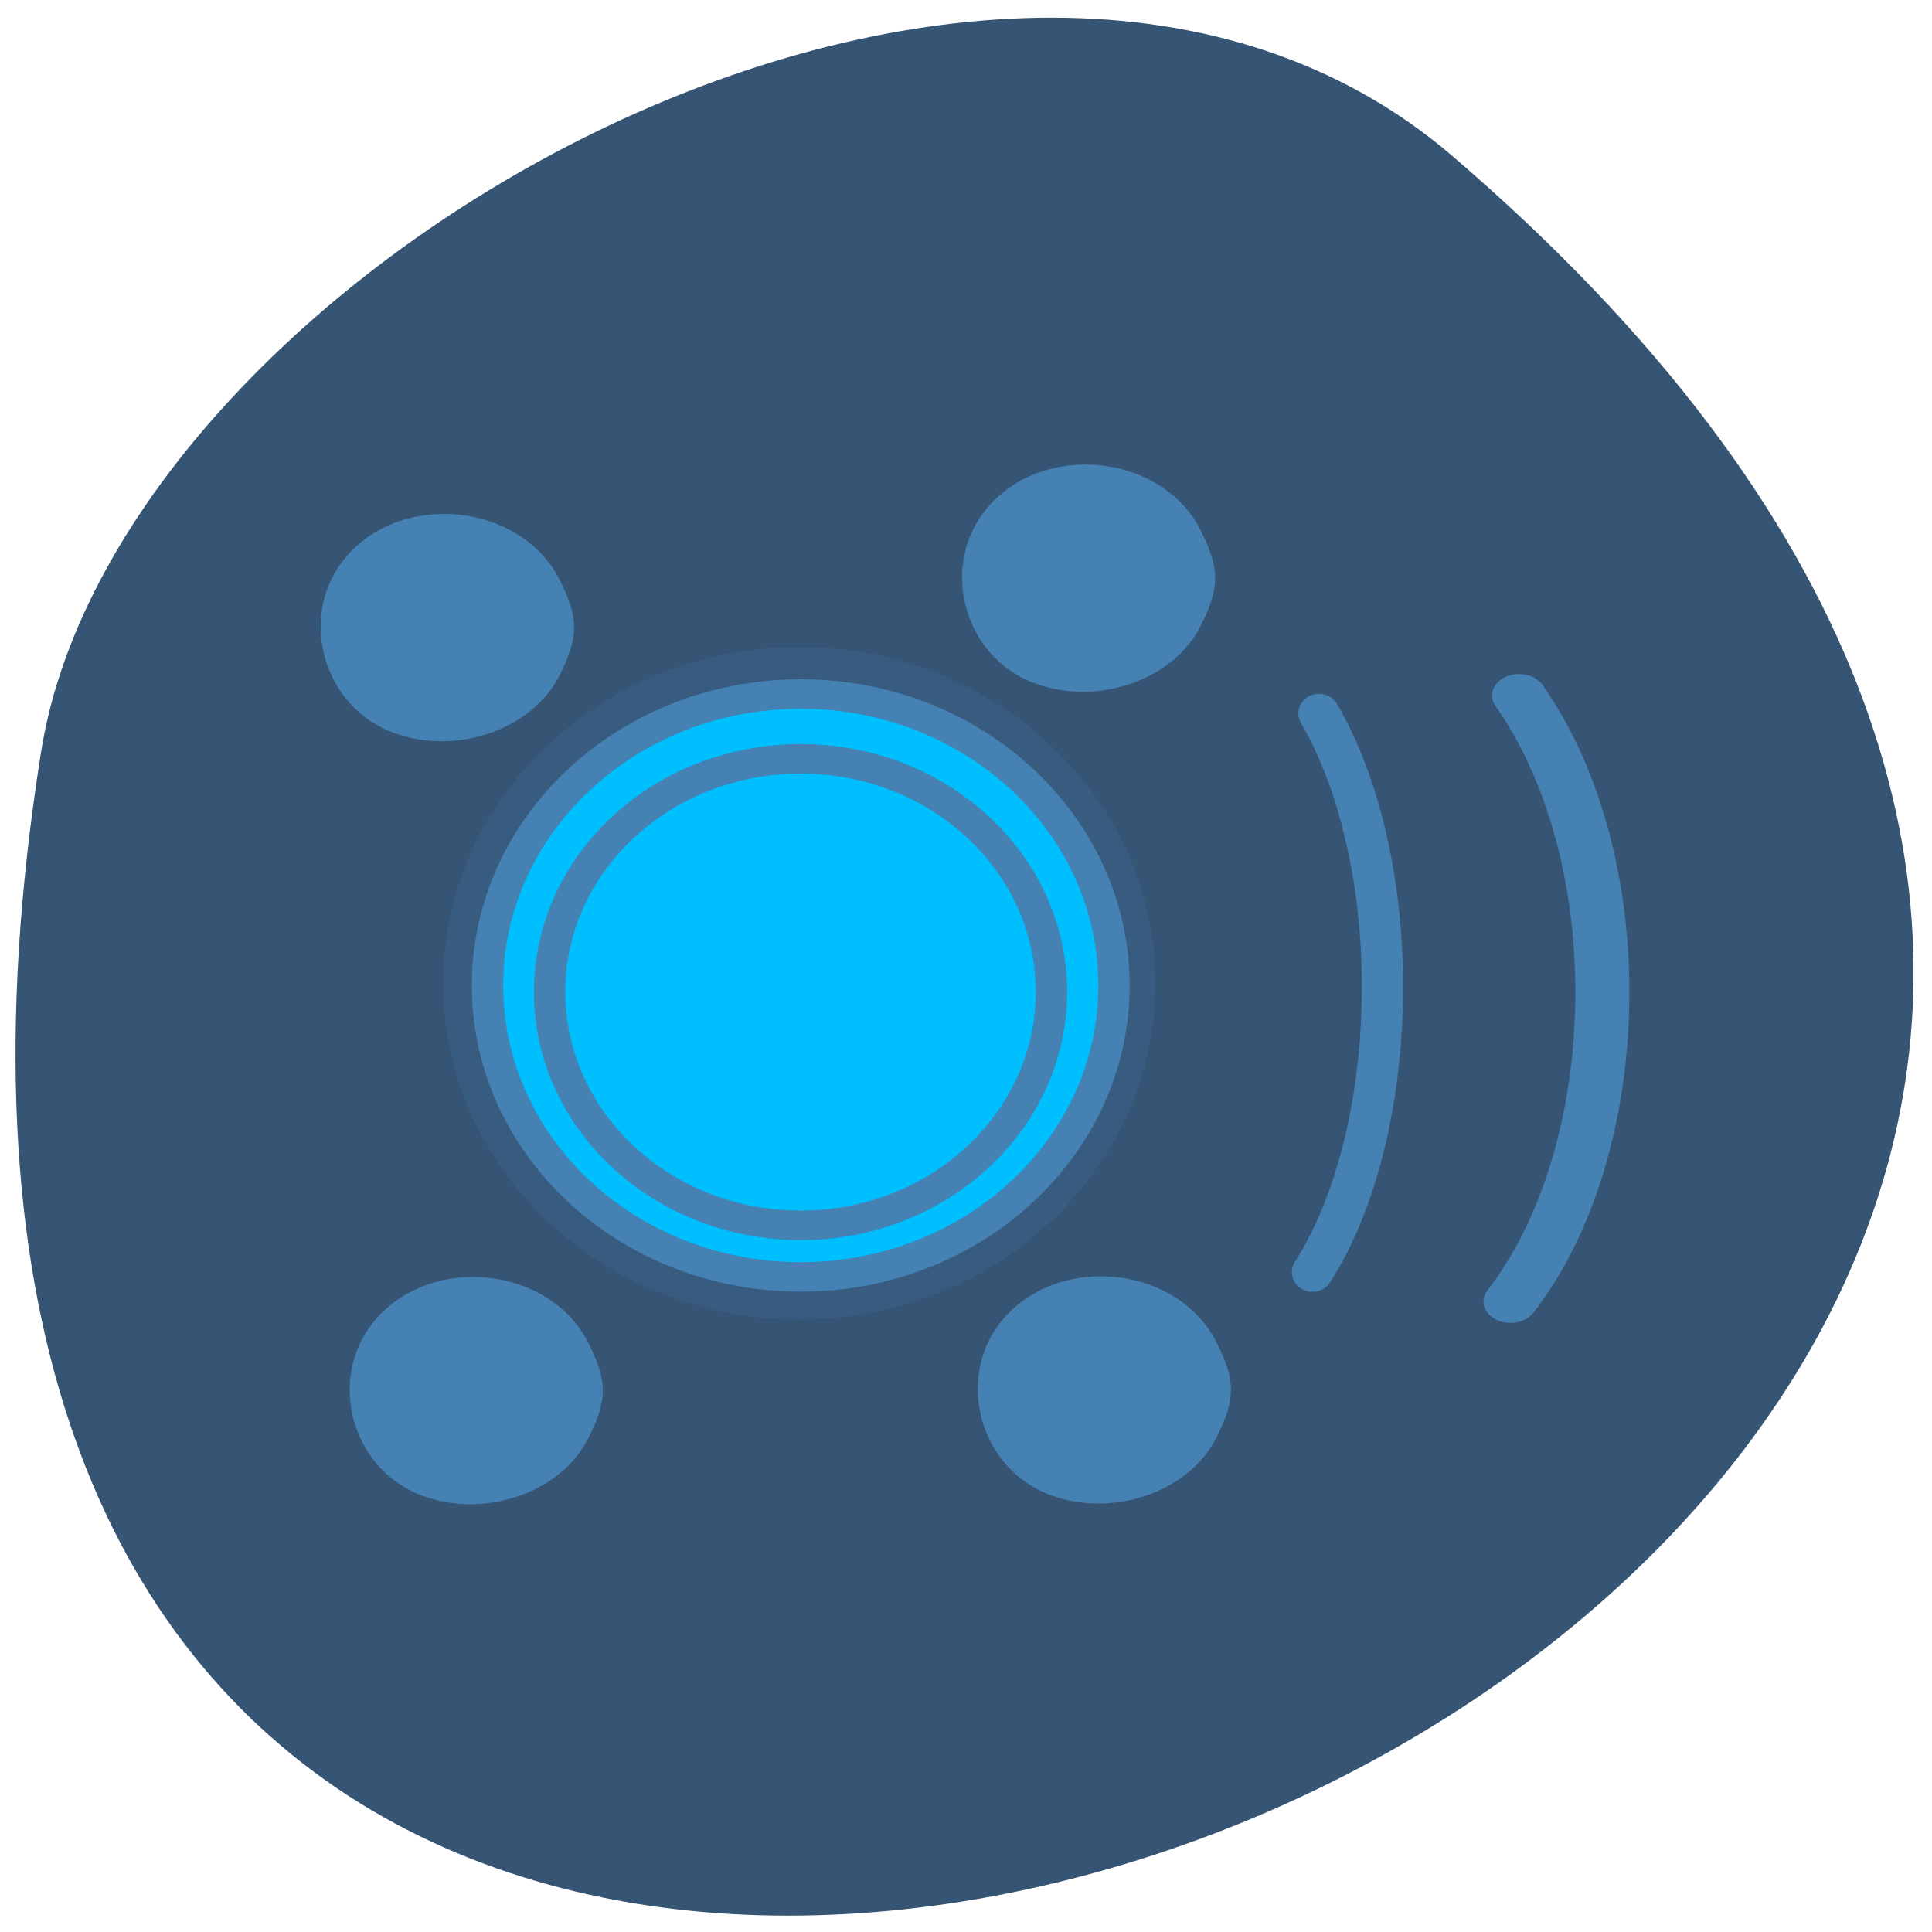 <svg xmlns="http://www.w3.org/2000/svg" viewBox="0 0 22 22"><path d="m 16.539 1.777 c 19.03 16.328 -20.09 32.03 -16.07 6.777 c 0.883 -5.539 10.949 -11.176 16.07 -6.777" fill="#365473"/><g stroke="#4581b3"><path d="m 23.998 40.755 c -5.517 0 -9.986 -4.422 -9.986 -9.885 c 0 -5.452 4.469 -9.874 9.986 -9.874 c 5.517 0 9.997 4.422 9.997 9.874 c 0 5.463 -4.479 9.885 -9.997 9.885" transform="matrix(0.369 0 0 0.352 0.245 0.329)" stroke-opacity="0.2" fill="none" stroke-width="2"/><g fill="#00bfff" fill-rule="evenodd" transform="matrix(0.357 0 0 0.336 0.55 0.849)"><path d="m 24 40.748 c -5.521 0 -9.991 -4.421 -9.991 -9.877 c 0 -5.444 4.469 -9.877 9.991 -9.877 c 5.51 0 9.991 4.421 9.991 9.877 c 0 5.456 -4.48 9.877 -9.991 9.877"/><path d="m 24 39 c -4.426 0 -8.01 -3.548 -8.01 -7.911 c 0 -4.362 3.582 -7.899 8.01 -7.899 c 4.415 0 7.997 3.536 7.997 7.899 c 0 4.362 -3.582 7.911 -7.997 7.911"/></g><g fill="none" stroke-linejoin="round" stroke-linecap="round" stroke-width="1.273"><path d="m 37.25 40.22 c 1.313 -2.15 2.16 -5.485 2.16 -9.22 c 0 -3.546 -0.762 -6.704 -1.959 -8.854" transform="matrix(0.369 0 0 0.352 1.2 0.329)"/><path d="m 37.25 40.22 c 1.318 -2.139 2.167 -5.476 2.167 -9.222 c 0 -3.541 -0.768 -6.694 -1.965 -8.843" transform="matrix(0.483 0 0 0.382 -0.792 -0.544)"/></g><g fill="#4581b3" stroke-width="0.644" transform="matrix(0.083 0 0 0.085 2.396 -6.313)"><path d="m 114.7 274 c -9.185 -3.8 -12.09 -15.614 -5.623 -22.894 c 7.685 -8.608 23.524 -6.868 28.678 3.159 c 2.577 5.04 2.577 7.372 0 12.408 c -3.796 7.418 -14.573 10.806 -23.06 7.326"/><path d="m 28.525 274.09 c -9.185 -3.8 -12.09 -15.614 -5.576 -22.894 c 7.638 -8.608 23.524 -6.868 28.631 3.159 c 2.577 5.04 2.577 7.372 0 12.408 c -3.796 7.418 -14.527 10.806 -23.06 7.326"/><path d="m 112.54 165.25 c -9.185 -3.755 -12.09 -15.614 -5.576 -22.894 c 7.638 -8.608 23.524 -6.868 28.631 3.159 c 2.577 5.04 2.577 7.372 0 12.408 c -3.796 7.418 -14.527 10.806 -23.06 7.326"/><path d="m 24.589 171.89 c -9.231 -3.8 -12.137 -15.659 -5.623 -22.939 c 7.685 -8.608 23.524 -6.822 28.678 3.159 c 2.577 5.04 2.577 7.372 0 12.454 c -3.796 7.372 -14.573 10.806 -23.06 7.326"/></g></g></svg>